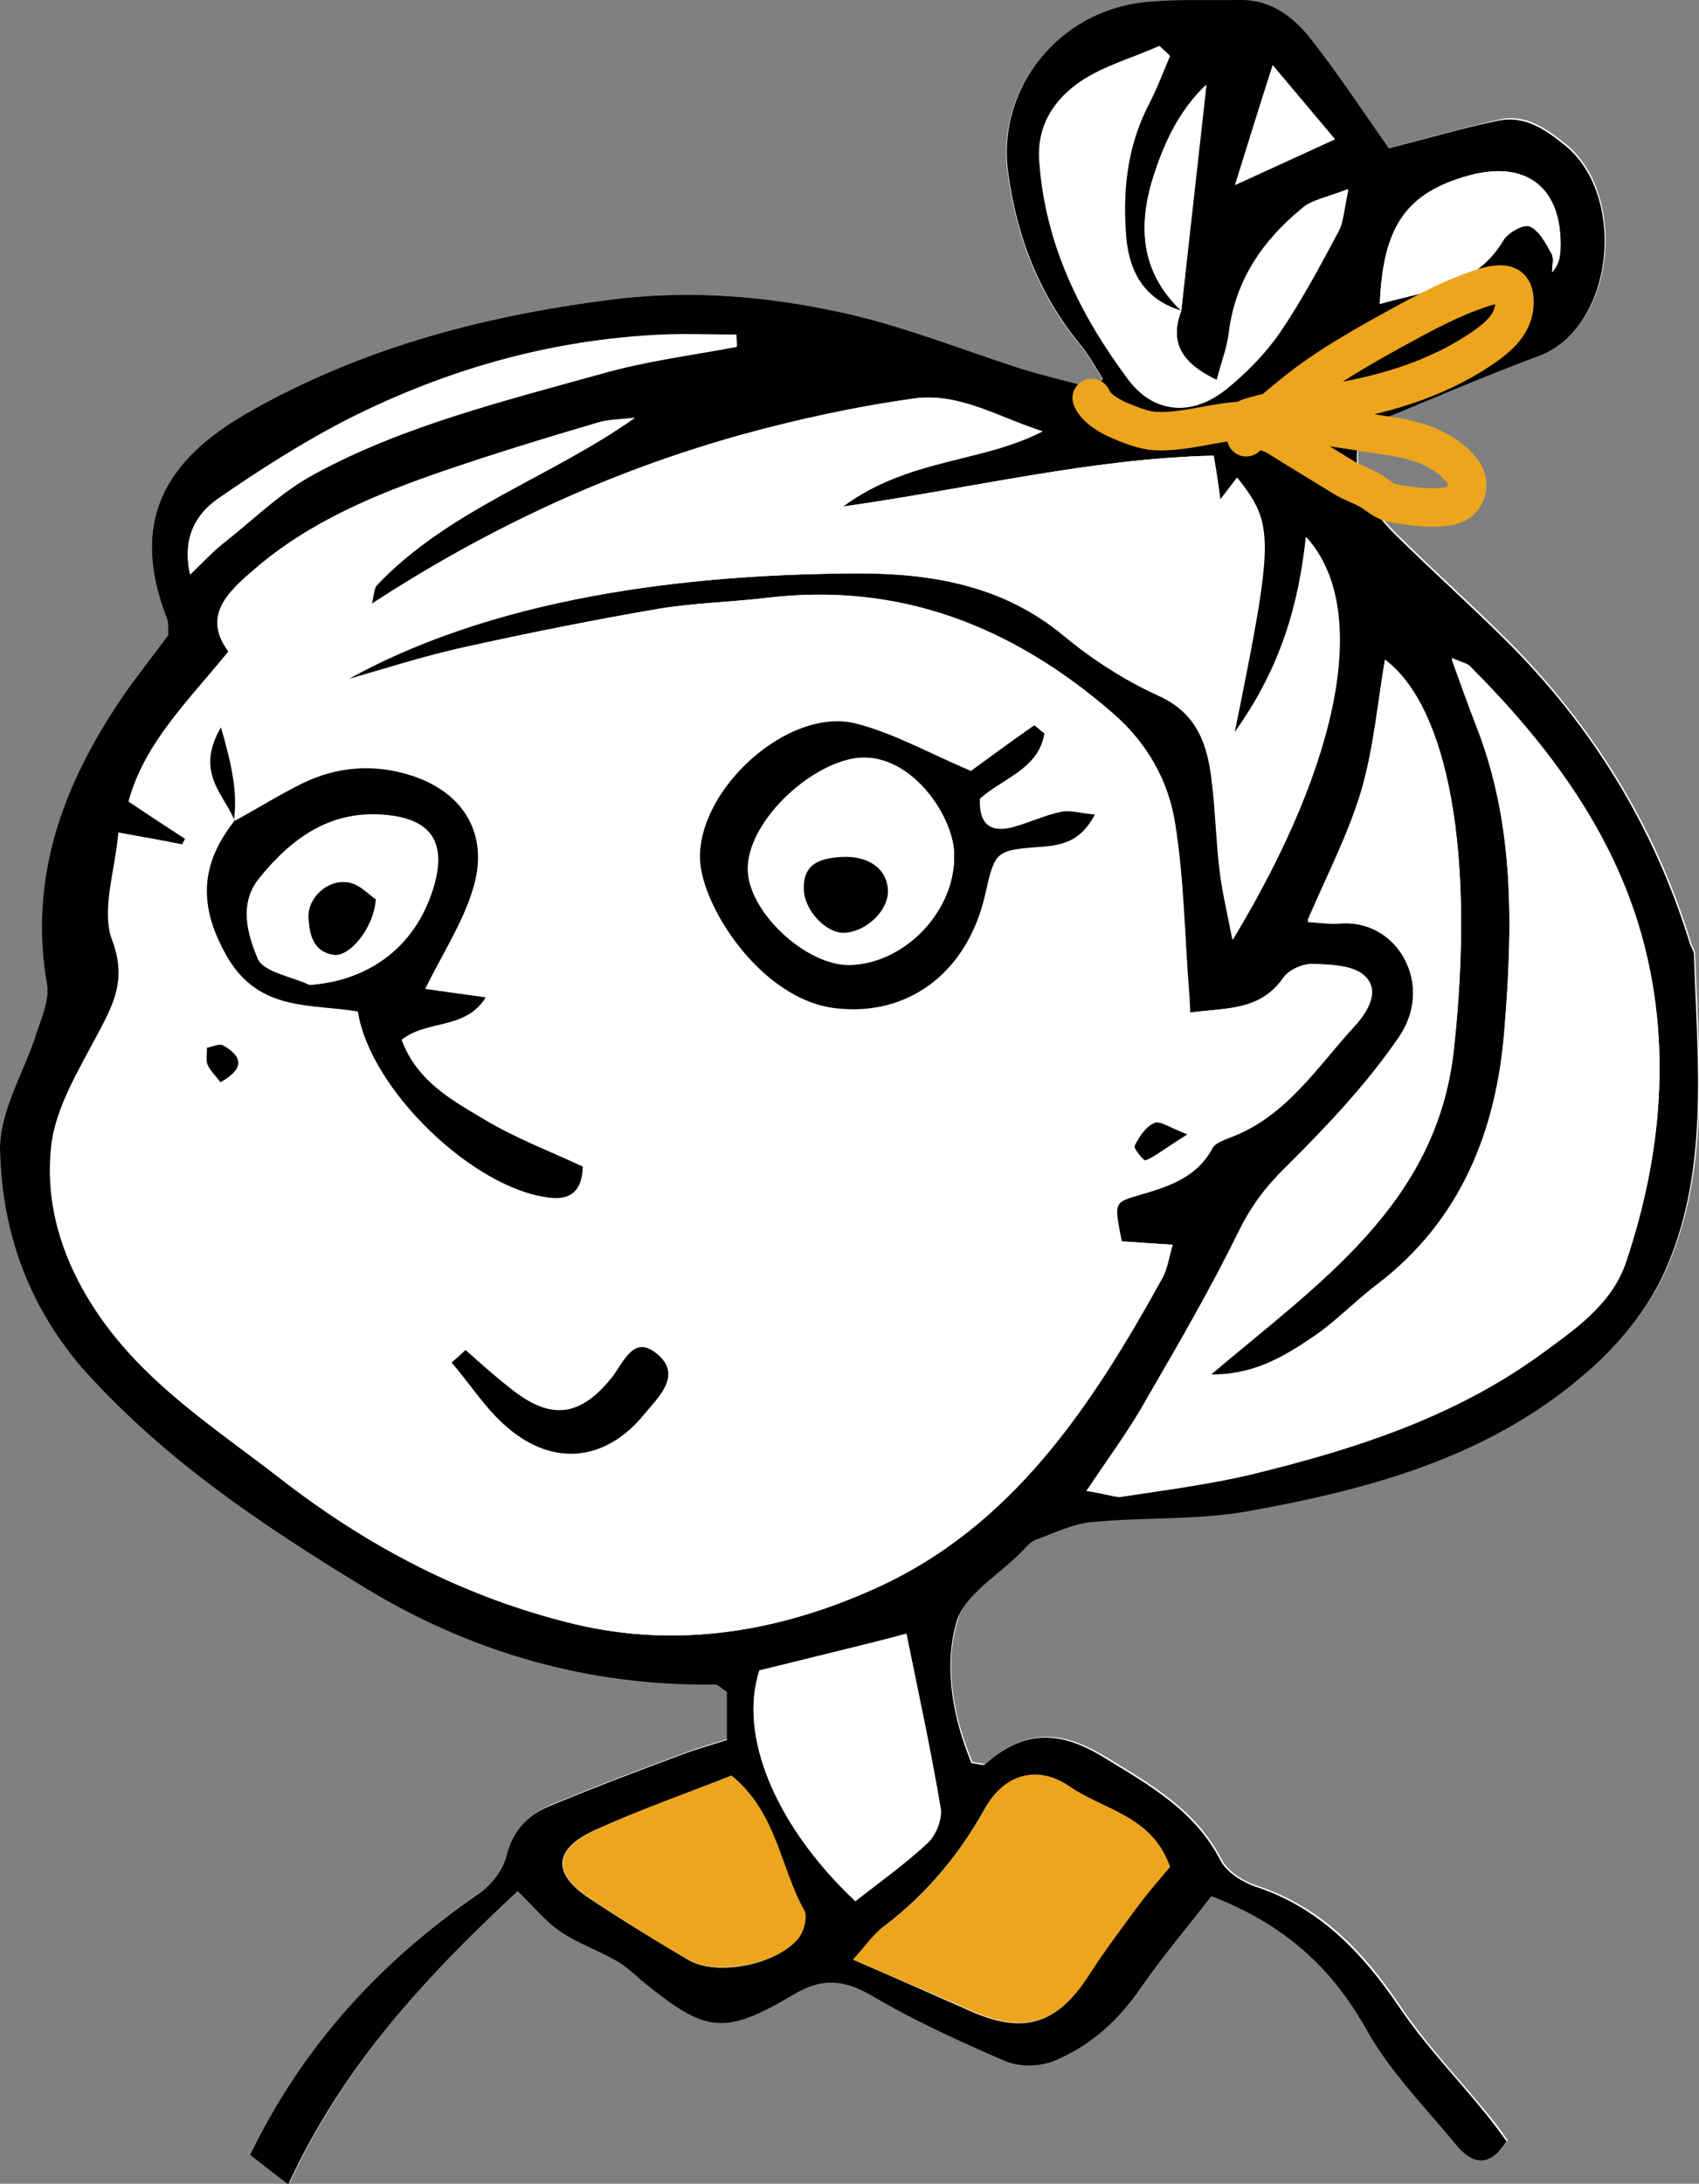 <svg width="221" height="284" viewBox="0 0 221 284" fill="none" xmlns="http://www.w3.org/2000/svg">
<rect x="0" y="0" width="221" height="284" fill="#808080" stroke="none"/>
<g clip-path="url(#clip0_204_223)">
<path d="M180.652 19.287C177.222 14.502 174.085 9.643 170.437 5.153C168.175 2.282 165.184 -0 161.171 0.074C157.012 0.147 152.853 -0.074 148.768 0.368C137.677 1.619 129.652 11.484 131.038 22.231C132.132 30.623 135.051 38.352 140.523 44.904C141.617 46.229 142.42 47.775 143.368 49.247C143.077 49.689 142.712 50.13 142.42 50.572C139.21 49.689 135.999 48.953 132.862 47.996C125.201 45.64 117.759 42.548 110.025 40.782C99.956 38.5 89.742 37.616 79.089 39.015C62.454 41.15 46.694 45.346 32.248 53.664C21.45 59.847 16.78 67.798 21.742 80.533C21.961 81.122 21.815 81.931 21.888 82.594C19.918 85.244 17.875 87.673 16.124 90.323C8.317 101.733 3.72 113.953 6.128 128.161C6.493 130.075 5.398 132.283 4.742 134.344C3.137 139.423 -0.074 144.503 -0.001 149.508C0.218 159.888 3.501 169.458 10.725 177.629C21.231 189.554 34.218 198.167 47.497 206.264C61.36 214.803 76.682 219.147 93.098 218.926C93.463 218.926 93.901 219.367 94.703 219.883C94.703 221.723 94.703 223.784 94.703 226.14C92.587 226.802 90.763 227.318 89.012 227.98C83.102 230.189 77.192 232.397 71.428 234.826C68.656 236.004 66.759 237.992 66.029 241.231C65.591 243.071 64.059 244.985 62.454 246.089C49.832 254.775 39.69 265.67 32.686 280.098C34.218 281.276 35.604 282.307 37.647 283.926C44.798 268.541 55.523 256.837 67.489 245.795C69.604 247.856 71.21 249.696 73.107 251.095C75.295 252.567 77.849 253.524 80.184 254.775C81.424 255.512 82.519 256.542 83.613 257.426C92.004 264.272 94.265 264.64 103.458 259.192C107.107 256.984 109.879 257.205 113.454 259.339C119.072 262.652 125.055 265.376 131.038 267.952C132.789 268.688 135.416 268.615 137.24 267.879C142.055 265.891 145.776 262.505 148.768 258.088C151.54 253.966 154.896 250.138 157.742 246.457C167.3 250.138 173.428 255.806 177.952 263.903C181.016 269.351 185.54 273.915 189.553 278.773C191.596 281.276 193.931 281.865 196.119 278.332C195.317 277.227 194.514 276.05 193.566 274.945C189.699 270.234 185.467 265.817 182.111 260.812C177.295 253.671 171.75 247.929 163.433 245.206C161.682 244.617 159.712 243.365 158.909 241.819C155.553 235.342 149.789 232.103 143.879 228.495C137.969 224.888 133.3 224.888 128.265 229.305C128.046 229.526 127.39 229.232 126.514 229.158C124.034 223.343 122.793 216.791 124.544 210.828C125.566 207.148 130.162 204.571 133.227 201.479C133.737 200.964 134.248 200.302 134.905 200.081C137.313 199.197 139.72 198.02 142.201 197.799C148.913 197.136 155.845 197.578 162.411 196.4C178.025 193.603 193.347 189.407 205.896 178.88C210.055 175.347 213.995 170.856 216.33 165.998C222.604 152.674 220.999 138.246 220.489 124.038C220.489 123.597 220.124 123.155 219.978 122.64C215.308 107.328 207.137 94.225 195.901 83.036C191.231 78.398 186.27 73.981 181.6 69.344C177.806 65.589 175.325 61.172 177.368 55.431C184.956 52.339 192.544 49.026 200.278 46.155C210.201 42.475 211.733 25.176 203.634 18.698C201.008 16.637 198.454 14.796 195.098 15.532C190.283 16.637 185.613 17.962 180.652 19.287Z" fill="white"/>
<path d="M180.652 19.287C185.613 18.035 190.283 16.636 194.952 15.679C198.308 15.017 200.935 16.784 203.489 18.845C211.66 25.323 210.055 42.622 200.132 46.303C192.398 49.173 184.883 52.486 177.222 55.578C175.18 61.32 177.66 65.736 181.454 69.491C186.124 74.128 191.085 78.545 195.755 83.183C207.064 94.372 215.162 107.549 219.832 122.787C219.978 123.228 220.343 123.67 220.343 124.185C220.78 138.393 222.458 152.821 216.184 166.145C213.849 171.003 209.909 175.567 205.75 179.027C193.274 189.628 177.879 193.75 162.265 196.547C155.626 197.725 148.768 197.283 142.055 197.946C139.574 198.167 137.167 199.345 134.759 200.228C134.102 200.449 133.592 201.111 133.081 201.627C130.089 204.718 125.493 207.295 124.398 210.975C122.72 216.938 123.961 223.49 126.368 229.305C127.244 229.379 127.901 229.673 128.119 229.452C133.154 224.962 137.823 224.962 143.733 228.643C149.643 232.25 155.407 235.489 158.763 241.967C159.566 243.512 161.609 244.764 163.287 245.353C171.604 248.077 177.149 253.892 181.965 260.959C185.321 265.965 189.626 270.381 193.42 275.093C194.295 276.197 195.171 277.375 195.974 278.479C193.712 282.012 191.45 281.423 189.407 278.92C185.394 274.062 180.871 269.498 177.806 264.051C173.283 255.953 167.154 250.285 157.596 246.604C154.75 250.285 151.467 254.113 148.622 258.235C145.63 262.652 141.909 266.038 137.094 268.026C135.27 268.762 132.716 268.835 130.892 268.099C124.909 265.523 118.926 262.799 113.308 259.487C109.733 257.425 106.961 257.205 103.313 259.339C94.119 264.787 91.858 264.419 83.467 257.573C82.373 256.616 81.278 255.585 80.038 254.923C77.703 253.597 75.15 252.714 72.961 251.242C70.991 249.917 69.459 248.003 67.343 245.942C55.45 256.984 44.652 268.615 37.501 284.073C35.459 282.528 34.072 281.423 32.54 280.246C39.544 265.817 49.686 254.923 62.308 246.236C63.913 245.132 65.446 243.218 65.883 241.378C66.686 238.139 68.583 236.078 71.282 234.973C77.046 232.544 82.956 230.336 88.866 228.127C90.617 227.465 92.514 226.949 94.557 226.287C94.557 223.931 94.557 221.87 94.557 220.03C93.755 219.515 93.317 218.999 92.952 219.073C76.536 219.294 61.214 214.877 47.351 206.411C34.072 198.314 21.158 189.701 10.579 177.776C3.501 169.458 0.218 159.888 -0.001 149.508C-0.074 144.503 3.137 139.423 4.742 134.344C5.398 132.356 6.42 130.074 6.128 128.16C3.647 113.953 8.317 101.733 16.124 90.323C17.948 87.673 19.918 85.244 21.888 82.594C21.815 81.931 21.961 81.122 21.742 80.533C16.78 67.798 21.45 59.847 32.248 53.664C46.767 45.346 62.527 41.15 79.089 39.015C89.742 37.616 99.956 38.499 110.098 40.782C117.832 42.548 125.347 45.566 132.935 47.996C136.072 48.953 139.283 49.689 142.493 50.572C142.785 50.13 143.149 49.689 143.441 49.247C142.493 47.775 141.69 46.229 140.596 44.904C135.124 38.279 132.205 30.623 131.111 22.231C129.725 11.41 137.75 1.472 148.84 0.294C152.926 -0.147 157.085 0.073 161.244 -0C165.33 -0.074 168.248 2.208 170.51 5.079C174.085 9.643 177.295 14.502 180.652 19.287ZM153.656 40.413C148.476 38.868 146.652 34.892 146.36 29.813C146.068 24.071 146.725 18.624 149.424 13.397C150.446 11.41 151.248 9.275 152.124 7.214C151.686 6.772 151.248 6.404 150.81 5.962C147.381 7.508 143.587 8.539 140.523 10.6C137.094 12.956 134.759 16.416 135.197 21.2C135.999 31.874 140.523 41.002 146.725 49.321C150.008 53.737 154.896 54.179 159.42 50.572C162.046 48.511 164.527 46.008 166.351 43.284C169.27 39.088 171.604 34.524 174.085 29.96C174.669 28.856 174.742 27.384 175.325 24.587C172.48 25.691 170.583 25.985 169.343 27.09C164.308 31.212 160.733 36.365 159.858 43.063C159.639 45.051 158.909 46.965 158.252 49.394C153.583 47.186 152.124 44.462 153.656 40.413C154.677 30.623 155.772 20.906 156.866 11.042C153.291 14.428 151.248 18.845 149.789 23.703C147.965 30.034 148.695 35.702 153.656 40.413ZM82.591 54.326C80.913 54.547 79.235 54.474 77.63 54.989C70.918 56.976 64.132 59.038 57.493 61.32C48.737 64.338 40.201 67.871 33.051 74.055C29.622 76.999 26.265 80.091 29.695 84.729C24.514 91.133 18.823 96.507 16.707 104.236C19.553 106.15 21.815 107.622 24.076 109.095C23.931 109.315 23.785 109.61 23.712 109.831C21.231 109.389 18.75 108.947 15.394 108.285C14.956 113.291 13.132 118.444 14.591 122.271C16.488 127.351 14.81 130.516 12.694 134.491C10.214 139.202 7.149 144.135 6.639 149.214C5.836 156.796 8.171 164.084 12.622 170.709C18.823 179.911 27.87 185.652 36.334 192.204C47.862 201.185 60.484 207.736 74.639 211.196C88.137 214.435 101.343 212.227 113.673 206.632C131.622 198.535 141.982 182.782 151.175 166.145C151.832 164.967 152.051 163.495 152.489 161.875C150.008 161.728 147.892 161.581 145.849 161.434C144.901 156.649 144.828 156.428 147.454 155.618C151.467 154.44 155.407 153.41 157.669 149.287C158.034 148.551 159.201 148.183 160.077 147.889C167.3 145.165 171.24 138.687 176.201 133.387C177.733 131.768 179.557 128.823 177.368 126.835C175.836 125.51 172.991 125.437 170.729 125.363C169.489 125.29 167.665 126.099 166.935 127.13C163.798 131.62 159.274 131.031 154.75 131.694C154.677 130.369 154.677 129.706 154.604 128.97C154.094 121.609 153.948 114.248 152.78 107.033C151.905 101.439 149.059 96.507 144.609 92.679C131.695 81.49 117.029 75.748 99.81 77.735C94.995 78.324 90.18 78.398 85.437 79.208C76.901 80.68 68.364 82.373 59.828 84.287C54.939 85.391 50.124 86.937 45.235 88.336C66.029 76.778 92.733 74.644 111.63 74.57C121.115 74.57 130.454 76.116 138.334 82.668C142.055 85.759 146.287 88.483 150.665 90.471C155.918 92.826 157.158 97.169 157.669 102.101C158.107 105.782 158.18 109.463 158.617 113.07C158.909 115.72 159.566 118.37 160.295 122.198C174.596 98.421 178.025 78.84 169.853 69.859C168.905 78.619 166.643 86.79 160.514 95.329C165.695 69.859 165.695 68.239 160.879 62.129C160.149 63.086 159.42 64.043 158.69 65C158.398 63.381 158.18 61.835 157.815 59.258C141.909 59.627 126.66 63.454 109.587 65.884C118.197 59.479 127.609 60.142 135.562 56.093C130.016 54.326 124.763 51.014 118.853 51.824C111.192 52.928 103.604 54.547 96.162 56.608C79.308 61.32 63.549 68.607 48.3 78.545C48.592 77.294 48.592 76.484 48.956 76.116C58.514 66.178 71.574 62.129 82.591 54.326ZM141.325 193.897C143.441 194.192 144.609 194.633 145.63 194.486C151.321 193.603 157.158 192.94 162.776 191.542C175.982 188.376 188.969 184.254 200.205 176.083C204.729 172.844 209.617 169.531 211.514 163.937C216.184 150.024 217.497 135.522 213.484 121.388C209.617 107.77 201.154 96.58 191.231 86.643C190.793 86.201 190.064 86.127 188.823 85.538C189.991 88.777 190.939 91.501 191.961 94.078C197.068 106.96 196.776 120.578 195.682 133.902C194.66 146.932 190.064 158.71 179.119 167.028C176.201 169.237 173.647 171.96 170.656 173.948C166.935 176.451 162.922 178.88 157.304 178.733C171.531 166.66 186.926 156.428 189.115 136.332C191.888 110.935 188.386 91.943 180.141 85.759C179.192 91.354 178.682 97.243 177.077 102.764C175.398 108.432 172.626 113.732 170.072 119.695C172.115 119.842 173.064 119.989 174.012 119.916C181.892 119.106 186.634 128.013 181.965 134.859C177.733 141.043 172.48 146.564 167.154 151.864C164.673 154.293 162.776 156.796 161.244 159.888C157.596 167.323 153.437 174.537 149.278 181.677C147.016 185.8 144.244 189.48 141.325 193.897ZM110.974 254.849C116.737 257.352 121.407 259.413 126.077 261.474C133.081 264.64 137.458 263.314 141.544 256.984C143.587 253.745 145.922 250.653 148.184 247.635C149.424 245.942 150.883 244.322 152.124 242.85C149.789 236.225 143.514 235.489 139.064 232.397C134.978 229.526 130.6 230.777 128.119 235.194C124.763 241.23 120.458 246.383 114.913 250.579C113.746 251.463 112.798 252.861 110.974 254.849ZM98.789 217.233C96.016 225.551 100.686 237.255 111.265 247.193C114.403 244.764 117.686 242.408 120.677 239.611C121.772 238.654 122.574 236.519 122.355 235.121C121.042 227.538 119.437 220.03 117.905 212.448C111.63 214.141 105.355 215.687 98.789 217.233ZM95.141 230.925C89.012 233.354 83.102 235.415 77.411 237.991C71.939 240.494 71.793 243.66 76.682 246.899C80.913 249.696 85.218 252.346 89.596 254.923C93.463 257.131 101.562 255.364 103.969 251.831C104.553 250.947 104.991 249.254 104.553 248.445C101.416 242.85 101.051 235.709 95.141 230.925ZM24.733 74.717C26.63 72.877 27.87 71.552 29.33 70.448C33.124 67.43 36.626 63.97 40.858 61.688C52.604 55.283 65.665 52.192 78.433 48.511C84.124 46.891 90.034 46.155 95.871 45.051C95.871 44.536 95.798 44.02 95.798 43.505C92.514 43.505 89.304 43.358 86.021 43.505C71.793 44.168 58.295 47.996 45.6 54.326C39.544 57.418 33.78 61.099 28.235 64.927C25.609 66.841 23.639 69.785 24.733 74.717ZM179.484 39.53C185.613 37.763 191.815 37.469 195.536 31.285C196.119 30.255 198.162 29.151 198.965 29.445C200.205 29.96 201.081 31.654 201.81 32.978C202.175 33.567 201.883 34.598 201.883 35.408C202.759 34.451 202.905 33.494 202.978 32.537C203.343 24.513 198.673 20.759 191.085 22.82C183.059 25.028 179.849 29.298 179.484 39.53ZM173.647 18.109C170.729 14.649 168.467 11.999 165.549 8.539C163.871 13.913 162.484 18.182 160.66 24.071C165.622 21.789 169.051 20.243 173.647 18.109Z" fill="black"/>
<path d="M82.593 54.327C71.576 62.13 58.443 66.178 49.031 76.116C48.666 76.558 48.666 77.294 48.374 78.545C63.55 68.608 79.383 61.394 96.237 56.609C103.679 54.547 111.34 52.854 118.928 51.824C124.838 51.014 130.018 54.327 135.636 56.093C127.756 60.216 118.271 59.553 109.662 65.884C126.735 63.455 141.984 59.627 157.889 59.259C158.327 61.835 158.546 63.381 158.765 65.001C159.567 63.97 160.224 63.087 160.954 62.13C165.769 68.24 165.769 69.859 160.589 95.329C166.718 86.79 168.906 78.619 169.928 69.859C178.1 78.84 174.743 98.421 160.37 122.198C159.64 118.444 159.057 115.794 158.692 113.07C158.254 109.463 158.108 105.782 157.743 102.102C157.233 97.17 155.992 92.9 150.739 90.471C146.361 88.483 142.13 85.76 138.409 82.668C130.529 76.116 121.263 74.57 111.705 74.57C92.808 74.644 66.104 76.779 45.31 88.336C50.198 86.937 55.014 85.391 59.902 84.287C68.366 82.447 76.902 80.68 85.512 79.208C90.254 78.398 95.142 78.325 99.885 77.736C117.104 75.674 131.769 81.49 144.683 92.679C149.134 96.507 151.979 101.439 152.855 107.034C154.022 114.248 154.095 121.683 154.679 128.97C154.752 129.707 154.752 130.369 154.825 131.694C159.349 131.032 163.945 131.547 167.009 127.13C167.739 126.1 169.563 125.363 170.803 125.363C173.065 125.437 175.984 125.511 177.443 126.836C179.705 128.823 177.808 131.694 176.276 133.387C171.387 138.687 167.374 145.165 160.151 147.889C159.276 148.257 158.108 148.625 157.743 149.288C155.555 153.41 151.542 154.441 147.529 155.618C144.902 156.428 144.975 156.649 145.924 161.434C147.967 161.581 150.082 161.728 152.563 161.876C152.052 163.495 151.906 164.894 151.25 166.145C142.057 182.782 131.696 198.609 113.748 206.633C101.417 212.153 88.211 214.435 74.713 211.197C60.559 207.81 47.864 201.185 36.409 192.204C27.945 185.653 18.898 179.911 12.696 170.709C8.246 164.158 5.838 156.796 6.713 149.214C7.297 144.135 10.288 139.203 12.769 134.491C14.812 130.516 16.563 127.425 14.666 122.272C13.207 118.37 15.031 113.291 15.469 108.285C18.825 108.874 21.306 109.316 23.786 109.831C23.932 109.61 24.078 109.316 24.151 109.095C21.889 107.623 19.628 106.15 16.782 104.236C18.898 96.507 24.662 91.133 29.769 84.729C26.267 80.091 29.696 76.999 33.125 74.055C40.276 67.871 48.812 64.338 57.567 61.32C64.207 59.038 70.919 56.977 77.705 54.989C79.237 54.547 80.915 54.547 82.593 54.327ZM30.499 106.739C30.936 102.985 30.134 99.452 28.748 94.593C25.391 100.409 29.113 103.279 30.499 106.739C25.902 112.408 25.756 118.002 29.623 124.627C33.782 131.694 40.567 130.664 46.55 131.621C48.155 141.853 61.799 154.809 71.576 155.839C74.203 156.134 75.735 155.03 75.808 151.791C71.649 149.803 67.125 148.11 63.039 145.681C58.808 143.104 54.211 140.601 52.241 135.301C55.525 132.651 60.559 134.05 63.185 129.78C60.194 129.339 57.713 128.97 55.306 128.676C57.567 123.965 60.121 120.063 61.507 115.72C63.696 108.653 60.413 103.132 53.482 100.924C48.666 99.378 43.851 99.672 39.327 101.954C36.336 103.353 33.417 105.12 30.499 106.739ZM126.297 100.261C120.898 97.979 116.228 95.329 111.194 94.078C102.439 91.943 90.765 102.617 90.984 111.745C91.13 117.929 98.864 130.001 108.494 131.105C117.979 132.209 125.786 126.468 128.048 116.456C129.361 110.641 129.361 110.567 135.417 110.125C138.117 109.905 140.524 109.389 142.349 105.93C140.452 105.709 139.211 105.267 138.044 105.561C135.928 106.003 133.885 106.96 131.769 107.549C128.486 108.506 127.318 106.887 127.391 103.868C130.456 101.145 134.979 100.114 135.782 95.403C135.125 94.888 134.542 94.299 134.396 94.372C131.404 96.507 128.413 98.715 126.297 100.261ZM60.559 175.568C59.975 176.157 59.319 176.746 58.735 177.261C61.142 180.132 63.258 183.371 66.104 185.8C72.087 190.879 78.872 189.996 83.834 183.96C85.585 181.825 88.576 179.101 85.803 176.451C82.447 173.286 81.134 177.408 79.383 179.469C75.297 184.401 71.503 184.696 66.323 180.573C64.353 178.954 62.529 177.187 60.559 175.568ZM154.46 147.521C152.198 146.711 150.885 145.681 150.082 145.975C148.988 146.417 148.112 147.742 147.529 148.92C147.383 149.288 148.696 150.907 148.915 150.834C150.082 150.466 151.104 149.656 154.46 147.521ZM28.675 140.749C31.593 139.056 31.739 137.51 29.04 135.964C28.602 135.743 27.799 136.111 26.924 136.258C26.924 137.142 26.705 137.878 26.997 138.467C27.361 139.276 28.091 139.939 28.675 140.749Z" fill="white"/>
<path d="M141.326 193.897C144.318 189.481 147.017 185.8 149.279 181.898C153.438 174.758 157.524 167.544 161.245 160.109C162.777 156.944 164.674 154.514 167.155 152.085C172.481 146.785 177.734 141.264 181.966 135.08C186.635 128.234 181.893 119.327 174.013 120.137C173.064 120.211 172.116 120.063 170.073 119.916C172.627 113.953 175.399 108.653 177.077 102.985C178.682 97.464 179.193 91.575 180.142 85.98C188.459 92.164 191.888 111.156 189.116 136.553C186.927 156.649 171.532 166.881 157.305 178.954C162.996 179.101 166.936 176.672 170.657 174.169C173.648 172.182 176.202 169.458 179.12 167.249C190.064 158.931 194.661 147.153 195.682 134.123C196.777 120.726 197.069 107.181 191.961 94.299C190.94 91.649 189.991 88.999 188.824 85.76C190.064 86.348 190.794 86.422 191.232 86.864C201.155 96.802 209.618 107.991 213.485 121.609C217.498 135.817 216.185 150.245 211.515 164.158C209.618 169.752 204.73 172.991 200.206 176.304C188.97 184.401 176.056 188.524 162.777 191.763C157.159 193.088 151.395 193.824 145.631 194.707C144.609 194.634 143.442 194.192 141.326 193.897Z" fill="white"/>
<path d="M110.975 254.849C112.726 252.861 113.674 251.463 114.987 250.506C120.533 246.384 124.837 241.157 128.193 235.121C130.601 230.704 134.979 229.452 139.138 232.323C143.588 235.415 149.863 236.078 152.198 242.776C150.957 244.249 149.571 245.868 148.258 247.561C145.996 250.653 143.661 253.745 141.618 256.91C137.533 263.241 133.155 264.566 126.151 261.401C121.481 259.339 116.812 257.352 110.975 254.849Z" fill="#ECA51D"/>
<path d="M153.657 40.414C152.125 44.462 153.584 47.186 158.327 49.468C158.983 47.039 159.713 45.125 159.932 43.138C160.807 36.365 164.383 31.286 169.417 27.163C170.73 26.133 172.627 25.838 175.4 24.66C174.816 27.458 174.743 28.93 174.159 30.034C171.752 34.525 169.344 39.089 166.425 43.358C164.528 46.082 162.048 48.585 159.494 50.646C154.971 54.253 150.082 53.738 146.799 49.395C140.597 41.076 136.074 31.948 135.271 21.274C134.906 16.489 137.168 13.03 140.597 10.674C143.661 8.539 147.455 7.509 150.885 6.036C151.322 6.478 151.76 6.846 152.198 7.288C151.322 9.349 150.52 11.484 149.498 13.471C146.799 18.624 146.069 24.145 146.434 29.887C146.653 34.893 148.477 38.794 153.657 40.414Z" fill="white"/>
<path d="M98.789 217.233C105.282 215.613 111.63 214.067 117.905 212.521C119.437 220.03 121.115 227.612 122.355 235.194C122.574 236.593 121.772 238.654 120.677 239.685C117.686 242.482 114.33 244.838 111.265 247.267C100.686 237.329 96.089 225.551 98.789 217.233Z" fill="white"/>
<path d="M95.142 230.925C101.052 235.71 101.49 242.85 104.627 248.445C105.065 249.255 104.627 250.948 104.043 251.831C101.636 255.291 93.464 257.057 89.67 254.923C85.292 252.42 80.988 249.696 76.756 246.899C71.867 243.66 72.013 240.495 77.486 237.992C83.031 235.415 88.94 233.354 95.142 230.925Z" fill="#ECA51D"/>
<path d="M24.734 74.718C23.639 69.785 25.609 66.841 28.309 64.927C33.781 61.099 39.545 57.418 45.528 54.4C58.223 47.996 71.721 44.168 85.948 43.579C89.159 43.432 92.442 43.579 95.725 43.579C95.725 44.094 95.798 44.61 95.798 45.125C89.961 46.229 84.051 46.965 78.36 48.585C65.592 52.118 52.532 55.21 40.785 61.614C36.627 63.896 33.051 67.356 29.257 70.374C27.871 71.552 26.631 72.877 24.734 74.718Z" fill="white"/>
<path d="M179.484 39.53C179.922 29.298 183.059 25.028 191.085 22.82C198.673 20.759 203.27 24.513 202.978 32.537C202.905 33.494 202.759 34.451 201.884 35.408C201.884 34.598 202.175 33.568 201.811 32.979C201.081 31.654 200.205 29.96 198.965 29.445C198.162 29.077 196.12 30.255 195.536 31.285C191.815 37.469 185.613 37.764 179.484 39.53Z" fill="white"/>
<path d="M153.657 40.414C148.695 35.702 147.966 30.034 149.863 23.703C151.322 18.845 153.365 14.428 156.94 11.042C155.845 20.833 154.751 30.623 153.657 40.414Z" fill="white"/>
<path d="M173.647 18.109C168.978 20.244 165.622 21.79 160.66 23.998C162.484 18.183 163.797 13.839 165.549 8.466C168.54 11.999 170.729 14.649 173.647 18.109Z" fill="white"/>
<path d="M30.425 106.813C33.417 105.193 36.335 103.353 39.327 101.881C43.85 99.672 48.666 99.304 53.481 100.85C60.413 103.059 63.696 108.653 61.507 115.647C60.194 119.99 57.64 123.891 55.305 128.602C57.713 128.971 60.121 129.265 63.185 129.707C60.559 133.976 55.524 132.578 52.241 135.228C54.211 140.601 58.807 143.104 63.039 145.607C67.052 148.036 71.576 149.73 75.807 151.717C75.734 154.956 74.129 156.06 71.576 155.766C61.726 154.735 48.155 141.779 46.55 131.547C40.567 130.516 33.782 131.621 29.623 124.554C25.756 117.929 25.975 112.408 30.571 106.666C30.498 106.666 30.425 106.813 30.425 106.813ZM40.275 128.087C48.301 127.498 54.357 122.787 56.473 114.984C57.932 109.61 55.962 106.666 50.417 106.077C43.121 105.267 37.941 108.948 33.636 114.322C31.009 117.634 32.249 121.683 33.563 124.775C34.438 126.468 38.013 126.983 40.275 128.087Z" fill="black"/>
<path d="M126.296 100.261C128.412 98.715 131.404 96.507 134.468 94.372C134.614 94.299 135.198 94.888 135.854 95.403C135.052 100.04 130.528 101.145 127.464 103.868C127.318 106.887 128.558 108.432 131.842 107.549C133.957 106.96 135.927 106.003 138.116 105.561C139.284 105.341 140.597 105.782 142.421 105.93C140.597 109.389 138.262 109.905 135.49 110.125C129.434 110.567 129.434 110.641 128.12 116.456C125.786 126.541 118.052 132.283 108.567 131.105C99.009 129.927 91.275 117.928 91.056 111.745C90.764 102.617 102.511 91.943 111.266 94.078C116.228 95.329 120.897 97.979 126.296 100.261ZM124.108 111.009C124.035 106.003 118.271 97.685 111.485 98.642C105.138 99.525 97.185 107.107 97.331 113.144C97.404 118.665 104.919 125.658 110.61 125.511C117.76 125.29 124.327 118.37 124.108 111.009Z" fill="black"/>
<path d="M60.558 175.568C62.455 177.261 64.352 178.954 66.322 180.5C71.503 184.696 75.297 184.328 79.382 179.395C81.133 177.334 82.374 173.138 85.803 176.377C88.576 179.027 85.584 181.751 83.833 183.886C78.872 189.996 72.086 190.805 66.103 185.726C63.258 183.371 61.215 180.058 58.734 177.187C59.391 176.672 59.975 176.083 60.558 175.568Z" fill="black"/>
<path d="M30.497 106.666C29.111 103.279 25.317 100.408 28.746 94.593C30.132 99.451 30.935 102.985 30.424 106.739C30.424 106.813 30.497 106.666 30.497 106.666Z" fill="black"/>
<path d="M154.46 147.521C151.177 149.582 150.155 150.466 148.988 150.907C148.769 150.981 147.383 149.288 147.601 148.993C148.185 147.815 149.061 146.49 150.155 146.049C150.885 145.681 152.198 146.711 154.46 147.521Z" fill="black"/>
<path d="M28.674 140.749C28.09 139.939 27.36 139.276 26.996 138.467C26.777 137.878 26.923 137.142 26.923 136.258C27.725 136.111 28.528 135.669 29.038 135.964C31.738 137.51 31.665 139.056 28.674 140.749Z" fill="black"/>
<path d="M40.275 128.087C37.94 126.983 34.365 126.467 33.635 124.701C32.322 121.609 31.009 117.634 33.708 114.248C38.013 108.874 43.193 105.193 50.489 106.003C56.035 106.592 58.005 109.536 56.545 114.91C54.356 122.787 48.374 127.498 40.275 128.087ZM48.884 116.971C48.009 116.382 46.769 114.984 45.236 114.763C42.537 114.248 39.91 116.751 40.056 119.401C40.202 121.535 40.713 123.817 43.412 124.185C45.528 124.406 48.666 120.726 48.884 116.971Z" fill="white"/>
<path d="M124.108 111.009C124.4 118.297 117.833 125.29 110.537 125.437C104.846 125.584 97.331 118.591 97.258 113.07C97.185 107.034 105.065 99.451 111.413 98.568C118.271 97.758 123.962 106.003 124.108 111.009ZM115.499 115.941C115.499 113.144 113.018 111.23 109.37 111.377C106.816 111.524 104.554 112.113 104.481 115.352C104.481 118.223 107.254 121.315 109.662 121.241C112.653 121.241 115.572 118.517 115.499 115.941Z" fill="white"/>
<path d="M48.884 116.972C48.592 120.799 45.455 124.407 43.485 124.186C40.712 123.818 40.275 121.536 40.129 119.401C39.983 116.751 42.609 114.321 45.309 114.763C46.768 114.984 48.009 116.383 48.884 116.972Z" fill="black"/>
<path d="M115.498 115.941C115.498 118.517 112.58 121.241 109.734 121.315C107.327 121.315 104.481 118.223 104.554 115.426C104.554 112.187 106.889 111.598 109.443 111.451C113.018 111.23 115.498 113.07 115.498 115.941Z" fill="black"/>
<path d="M162.1 56.865C162.209 56.238 162.611 55.883 163.118 55.461C164.833 54.035 166.524 52.58 168.258 51.174C172.658 47.608 177.63 44.858 182.66 42.108C185.795 40.395 189.08 38.694 192.529 37.538C193.488 37.217 195.291 36.678 196.241 37.254C197.128 37.792 197.057 39.438 196.914 40.256C196.474 42.779 194.098 44.459 191.955 45.842C185.652 49.91 177.782 51.946 170.229 52.832C167.673 53.132 164.89 53.522 162.461 54.311C160.581 54.922 166.418 54.814 168.406 54.983C172.361 55.318 176.152 56.039 180.065 56.596C183.956 57.15 187.748 58.174 190.165 61.196C191.168 62.451 191.066 64.182 189.886 65.199C188.252 66.606 183.138 65.814 181.084 65.408C180.02 65.198 179.234 64.401 178.358 63.87C177.239 63.191 175.929 62.798 174.81 62.107C171.885 60.302 168.939 58.545 166.058 56.73C165.229 56.209 163.64 56.009 163.053 55.252C162.83 54.965 162.669 54.714 162.248 54.714C158.295 54.714 154.333 56.263 150.277 56.058C148.73 55.98 147.09 55.278 145.695 54.714C144.397 54.19 142.471 53.041 142 51.757" stroke="#ECA51D" stroke-width="5" stroke-linecap="round"/>
</g>
<defs>
<clipPath id="clip0_204_223">
<rect width="221" height="284" fill="white"/>
</clipPath>
</defs>
</svg>
